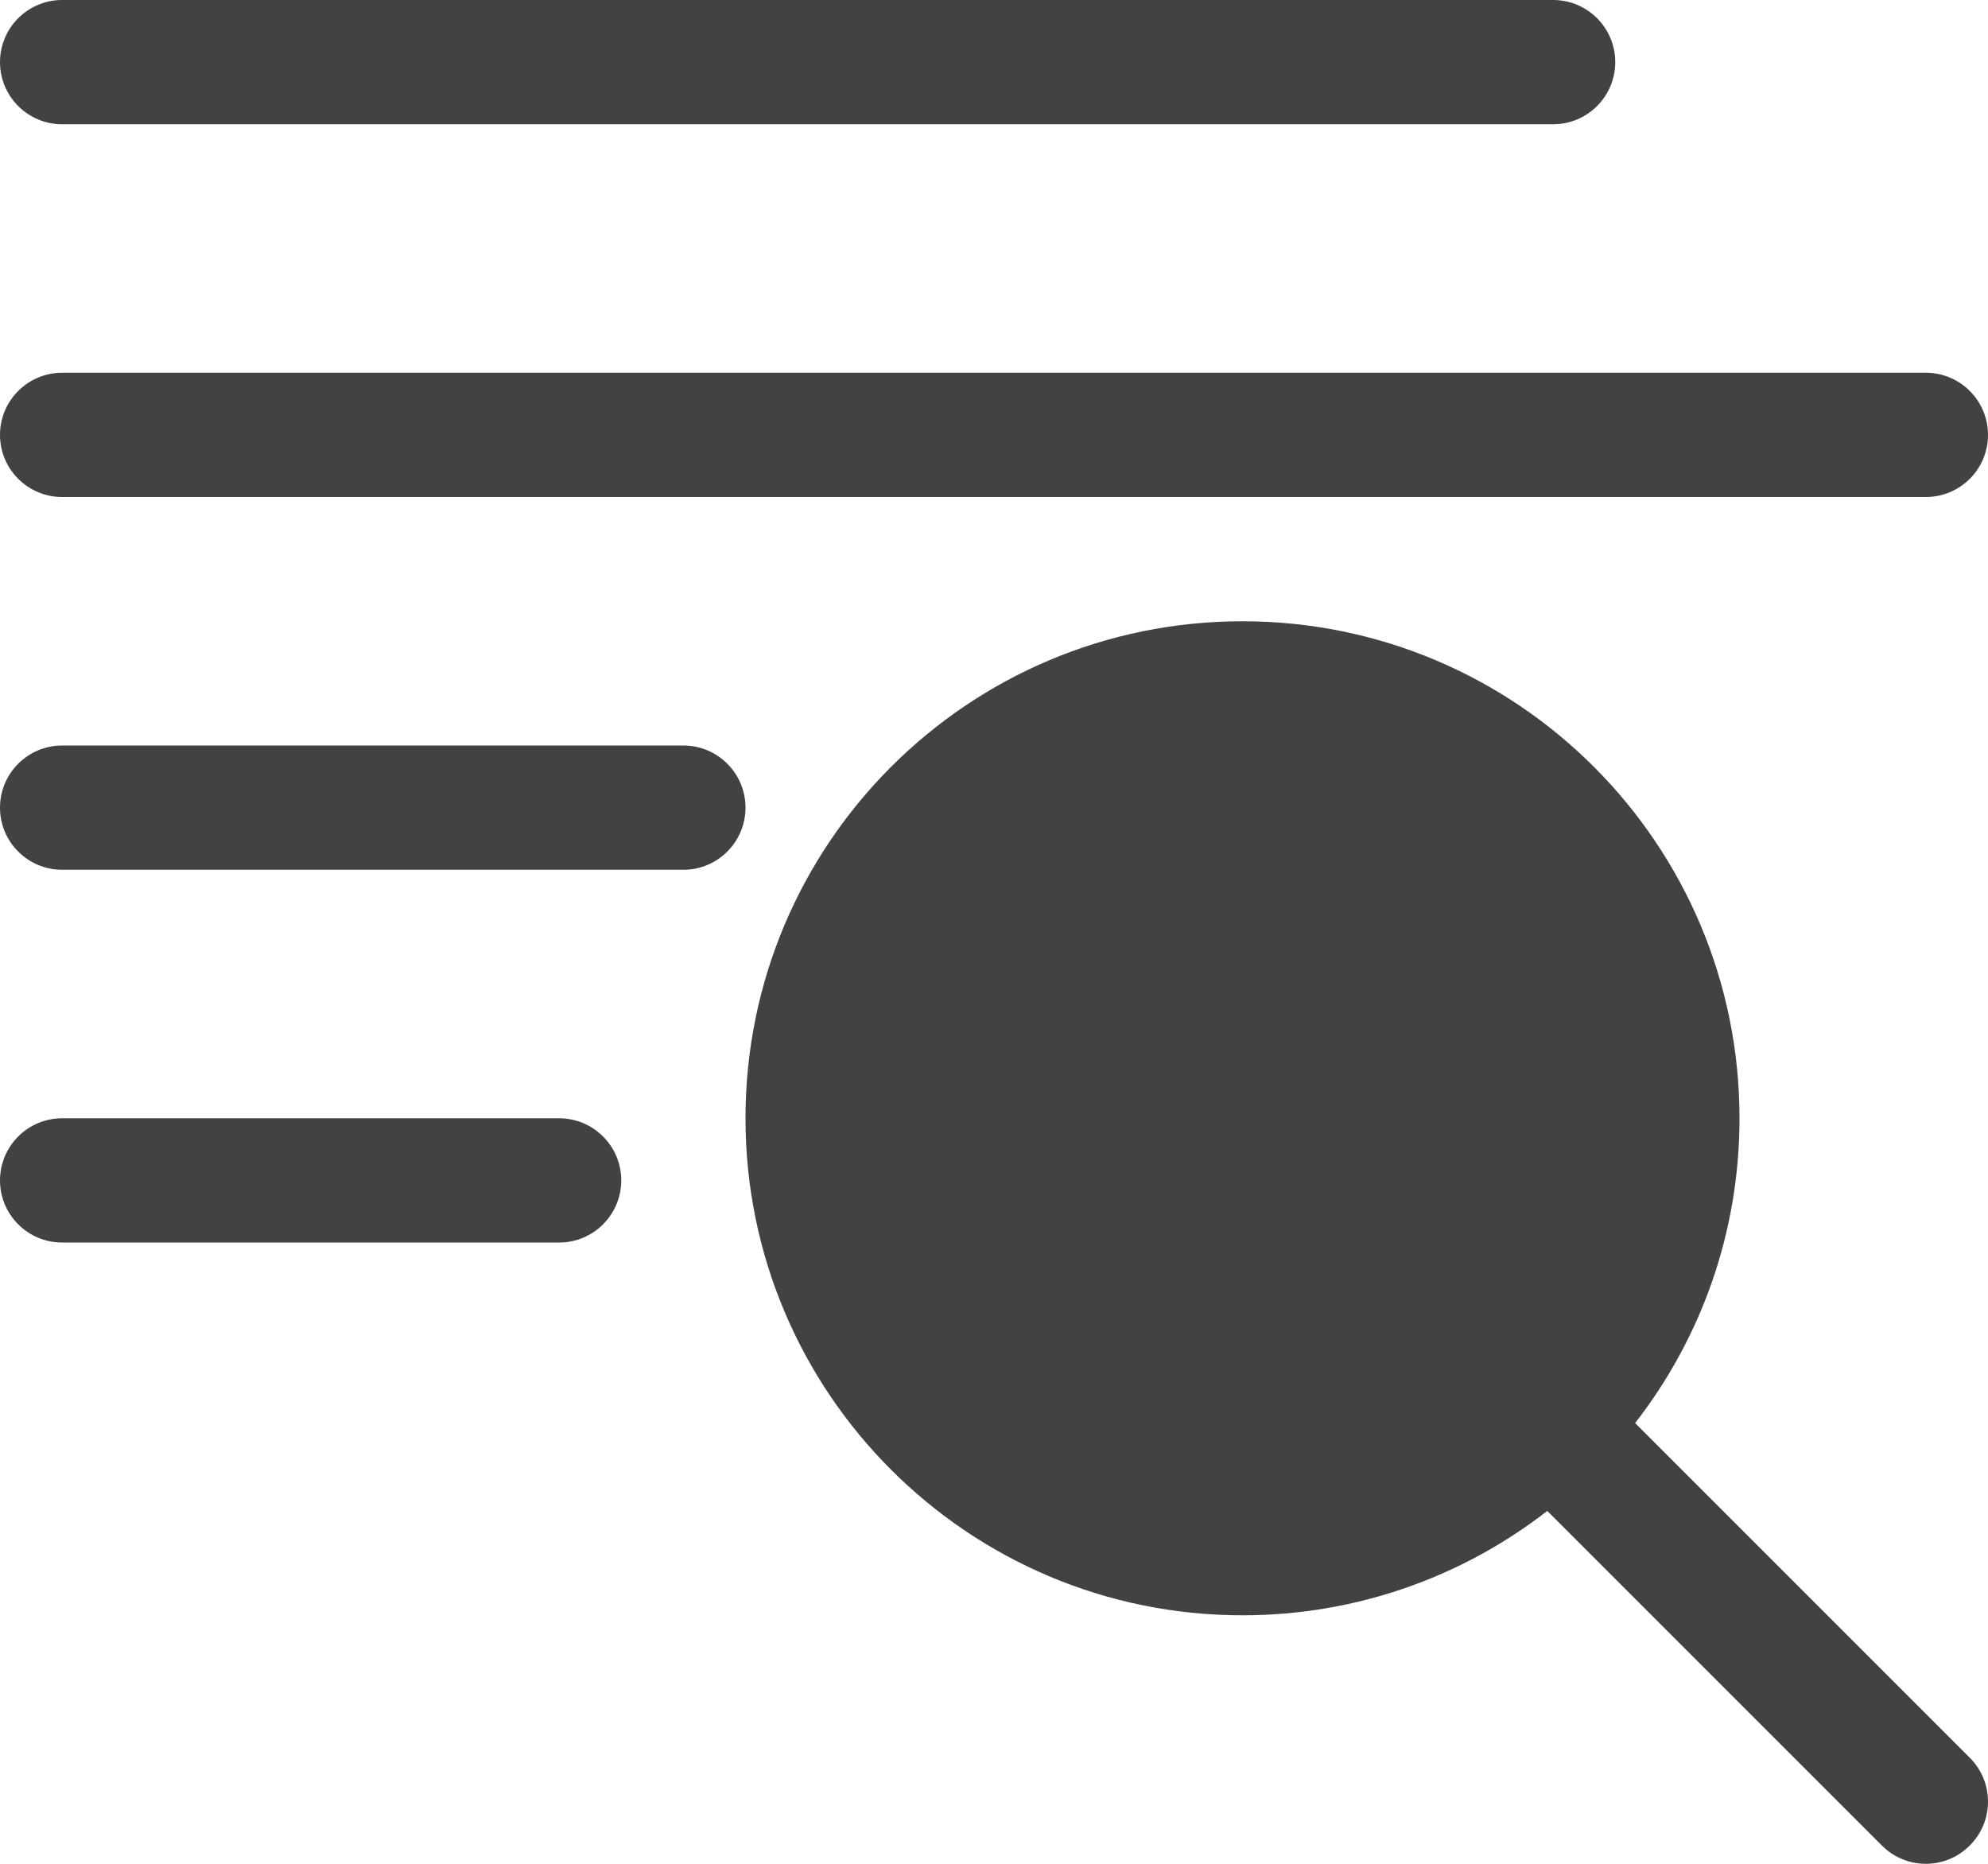 <svg
  width="16"
  height="15"
  viewBox="0 0 16 15"
  fill="none"
  xmlns="http://www.w3.org/2000/svg"
>
  <path
    d="M0.5 0C0.224 0 0 0.224 0 0.5C0 0.776 0.224 1 0.5 1H12.5C12.776 1 13 0.776 13 0.5C13 0.224 12.776 0 12.5 0H0.5Z"
    fill="#424242"
  />
  <path
    fillRule="none"
    clipRule="evenodd"
    d="M12.453 12.16C11.776 12.686 10.924 13 10 13C7.791 13 6 11.209 6 9C6 6.791 7.791 5 10 5C12.209 5 14 6.791 14 9C14 9.924 13.687 10.775 13.16 11.453L15.853 14.146C16.049 14.341 16.049 14.658 15.853 14.853C15.658 15.049 15.341 15.049 15.146 14.853L12.453 12.16ZM13 9C13 10.657 11.657 12 10 12C8.343 12 7 10.657 7 9C7 7.343 8.343 6 10 6C11.657 6 13 7.343 13 9Z"
    fill="#424242"
  />
  <path
    d="M0 3.5C0 3.224 0.224 3 0.5 3H15.5C15.776 3 16 3.224 16 3.5C16 3.776 15.776 4 15.5 4H0.5C0.224 4 0 3.776 0 3.5Z"
    fill="#424242"
  />
  <path
    d="M0.5 6C0.224 6 0 6.224 0 6.5C0 6.776 0.224 7 0.5 7H5.5C5.776 7 6 6.776 6 6.5C6 6.224 5.776 6 5.5 6H0.5Z"
    fill="#424242"
  />
  <path
    d="M0 9.5C0 9.224 0.224 9 0.5 9H4.5C4.776 9 5 9.224 5 9.5C5 9.776 4.776 10 4.5 10H0.5C0.224 10 0 9.776 0 9.5Z"
    fill="#424242"
  />
</svg>